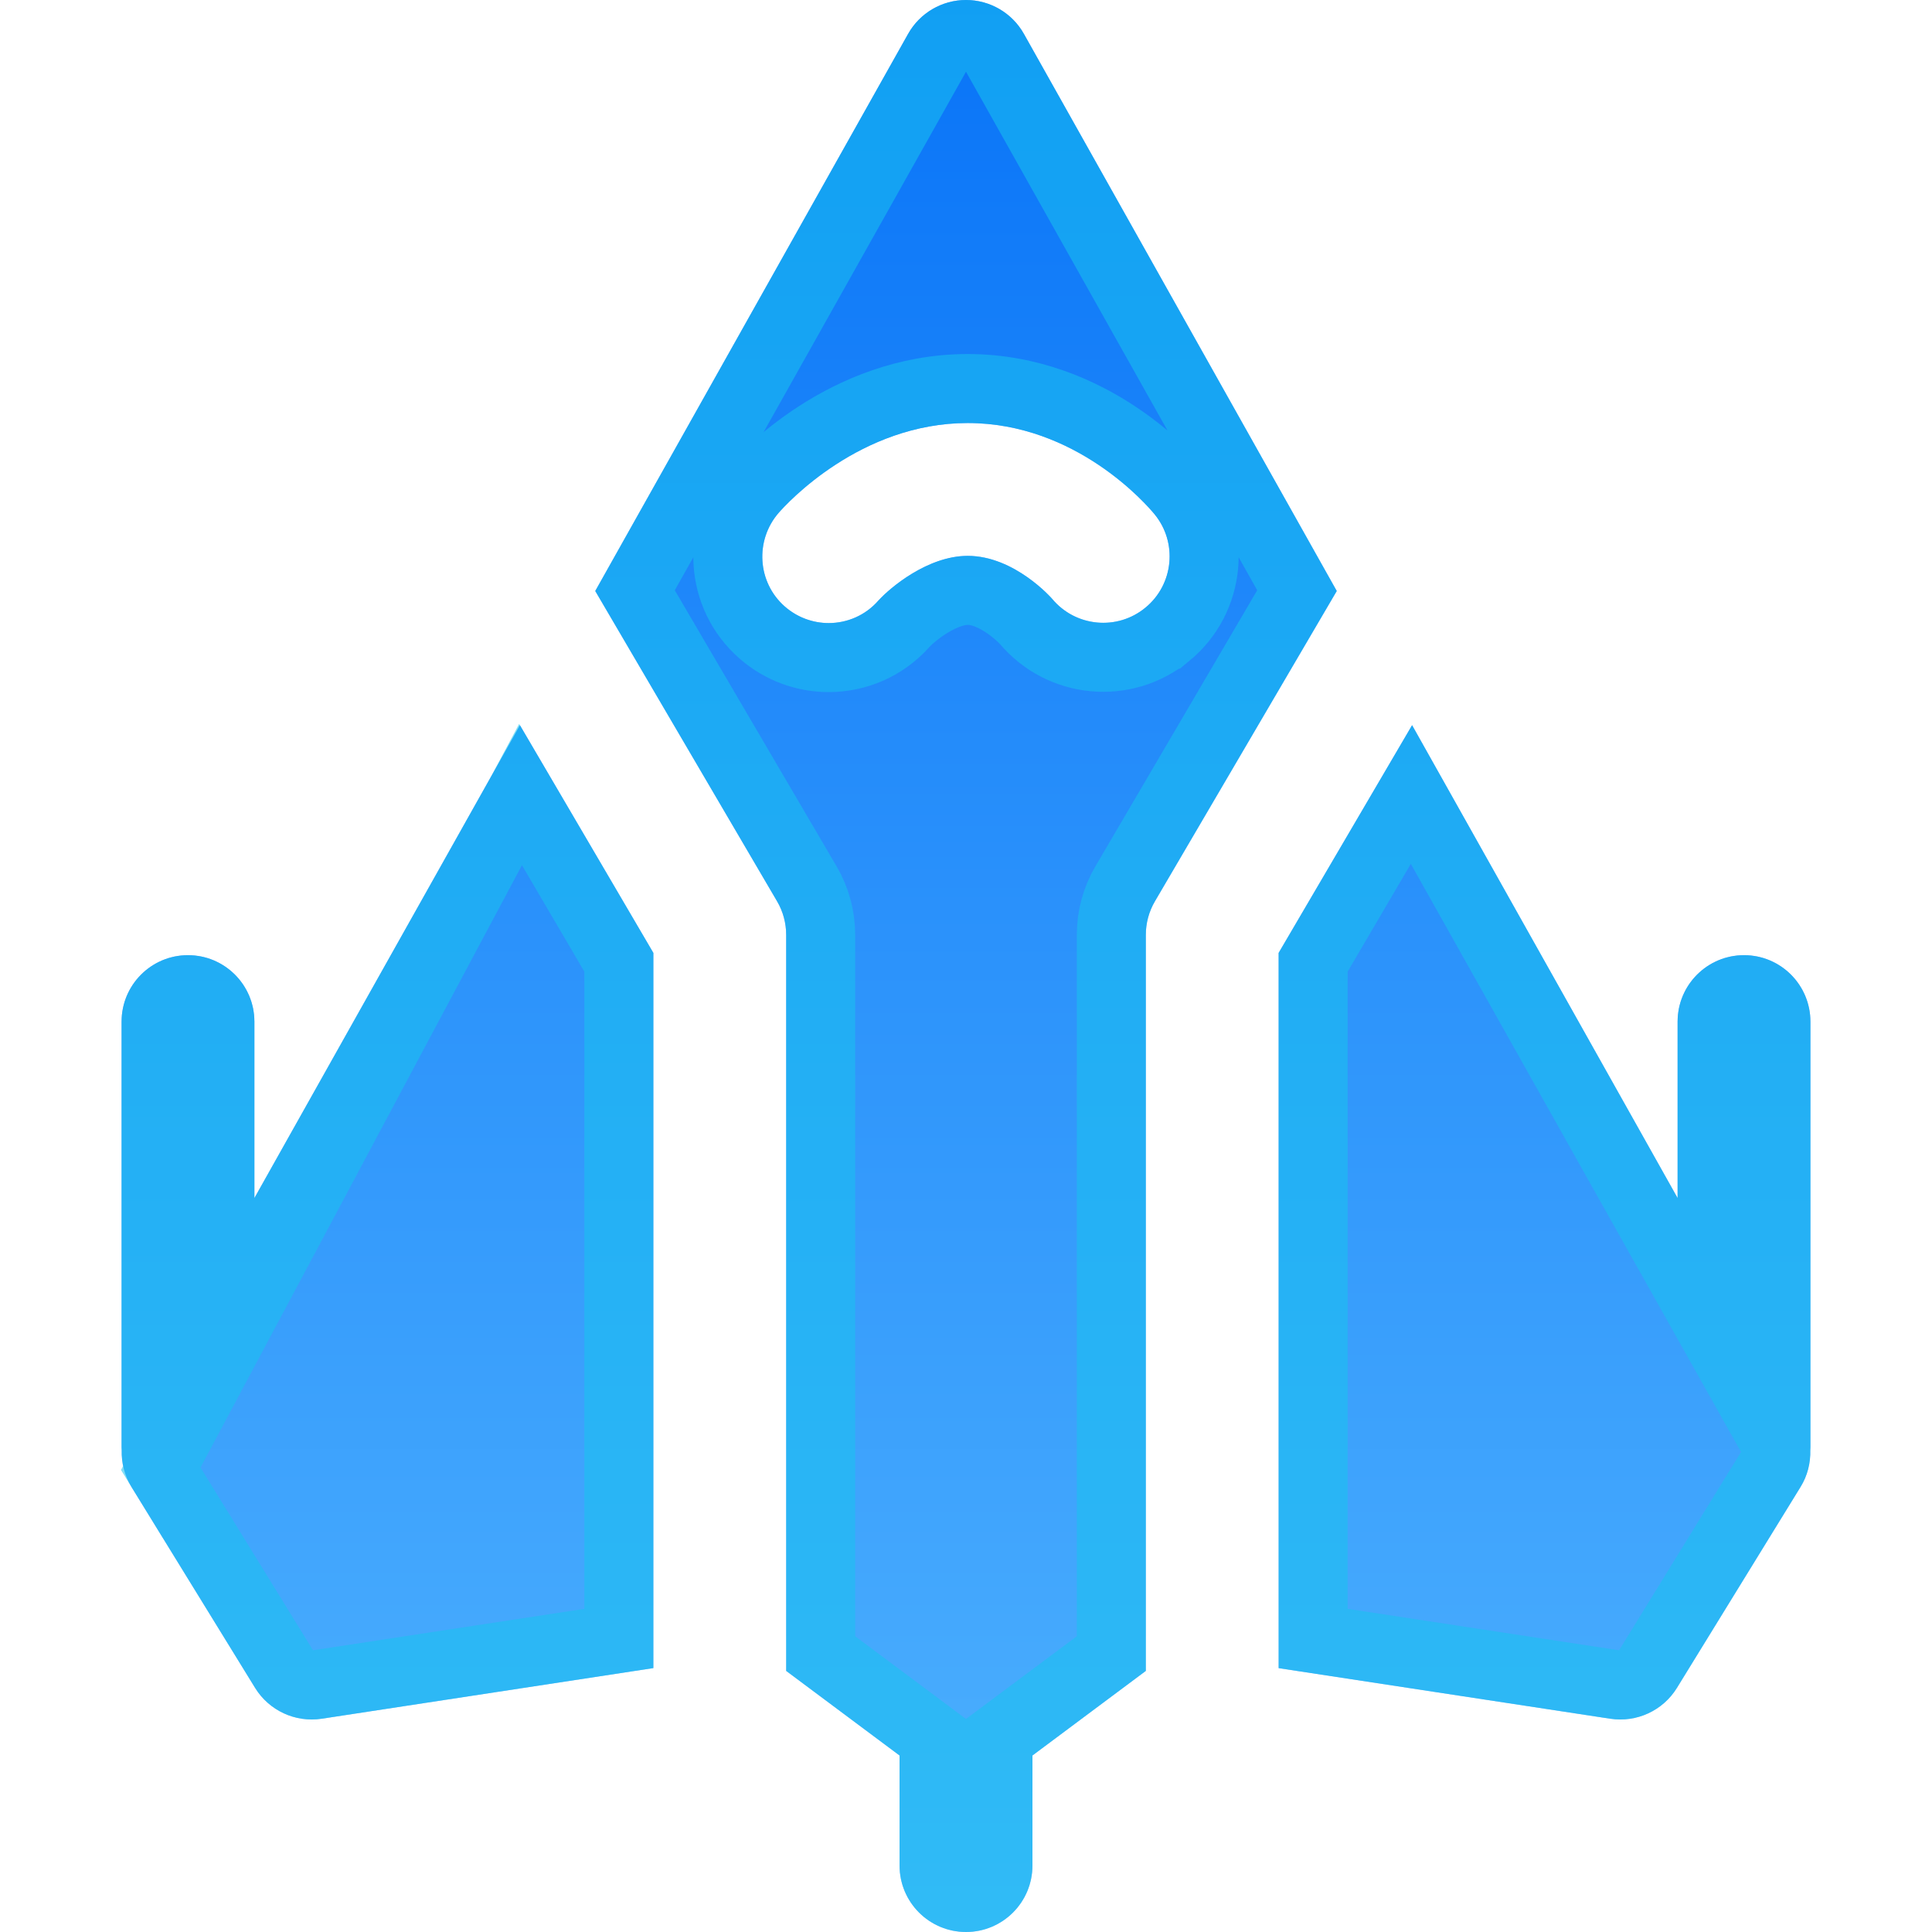 <svg width="28" height="28" viewBox="0 0 28 28" fill="none" xmlns="http://www.w3.org/2000/svg">
<g clip-path="url(#clip0_546_2411)">
<path d="M9.469 24.175L4.662 24.909C4.28 24.967 3.9 24.791 3.697 24.462L1.904 21.548C1.804 21.385 1.759 21.2 1.764 21.016C1.763 21.001 1.762 20.986 1.762 20.97V14.806C1.762 14.274 2.193 13.843 2.724 13.843C3.256 13.843 3.687 14.274 3.687 14.806V17.363L7.535 10.51L9.469 13.81V24.175ZM25.276 13.843C24.744 13.843 24.313 14.274 24.313 14.806V17.363L20.465 10.51L18.531 13.81V24.176L23.338 24.909C23.72 24.967 24.101 24.792 24.303 24.462L26.096 21.548C26.196 21.386 26.241 21.201 26.236 21.016C26.237 21.001 26.238 20.986 26.238 20.97V14.806C26.238 14.274 25.807 13.843 25.276 13.843ZM16.606 24.216L14.963 25.442V27.037C14.963 27.569 14.532 28 14 28C13.468 28 13.037 27.569 13.037 27.037V25.442L11.394 24.216V13.549C11.394 13.378 11.349 13.21 11.262 13.062L8.627 8.565L13.161 0.491C13.331 0.188 13.652 0 14 0C14.348 0 14.669 0.188 14.839 0.491L19.373 8.565L16.738 13.062C16.651 13.21 16.606 13.378 16.606 13.549V24.216ZM16.601 8.806C17.011 8.468 17.069 7.861 16.731 7.451C16.62 7.316 15.597 6.131 14.024 6.131C12.469 6.131 11.403 7.297 11.287 7.43C10.937 7.83 10.975 8.441 11.375 8.791C11.559 8.951 11.785 9.03 12.01 9.03C12.277 9.03 12.541 8.92 12.731 8.703C12.894 8.523 13.443 8.056 14.024 8.056C14.707 8.056 15.246 8.676 15.246 8.676C15.585 9.086 16.191 9.145 16.601 8.806Z" fill="url(#paint0_linear_546_2411)"/>
<path d="M7.544 11.515L4.123 17.608L3.187 19.275V17.363V14.806C3.187 14.55 2.98 14.343 2.724 14.343C2.469 14.343 2.262 14.55 2.262 14.806V20.964L2.262 20.965L2.262 20.972L2.263 20.991L2.264 21.011L2.264 21.03C2.261 21.122 2.284 21.211 2.33 21.286L7.544 11.515ZM7.544 11.515L8.969 13.946V23.746L4.587 24.415C4.403 24.443 4.22 24.358 4.123 24.2C4.123 24.2 4.123 24.2 4.123 24.2L2.33 21.286L7.544 11.515ZM23.877 17.608L24.813 19.275V17.363V14.806C24.813 14.55 25.02 14.343 25.276 14.343C25.531 14.343 25.738 14.55 25.738 14.806V20.964L25.738 20.966L25.738 20.972L25.737 20.991L25.736 21.011L25.736 21.031C25.739 21.123 25.716 21.211 25.67 21.286L25.67 21.286L23.878 24.2C23.78 24.358 23.597 24.443 23.413 24.415L19.031 23.746V13.946L20.456 11.515L23.877 17.608ZM14.664 25.041L14.463 25.191V25.442V27.037C14.463 27.293 14.256 27.5 14 27.5C13.745 27.5 13.537 27.293 13.537 27.037V25.442V25.191L13.336 25.041L11.894 23.965V13.549C11.894 13.289 11.825 13.034 11.694 12.81C11.694 12.81 11.694 12.81 11.694 12.81L9.203 8.56L13.597 0.736C13.597 0.736 13.597 0.736 13.597 0.736C13.679 0.59 13.833 0.5 14 0.5C14.167 0.5 14.321 0.59 14.403 0.736C14.403 0.736 14.403 0.736 14.403 0.736L18.797 8.56L16.306 12.81C16.306 12.81 16.306 12.81 16.306 12.81C16.175 13.034 16.106 13.289 16.106 13.549V23.965L14.664 25.041ZM16.919 9.192L16.92 9.192C17.543 8.678 17.631 7.756 17.117 7.133C16.992 6.982 15.839 5.631 14.024 5.631C12.233 5.631 11.039 6.954 10.911 7.101C10.381 7.707 10.436 8.634 11.046 9.167C11.323 9.41 11.668 9.53 12.01 9.53C12.413 9.53 12.816 9.364 13.104 9.036C13.155 8.98 13.294 8.852 13.479 8.74C13.67 8.625 13.861 8.556 14.024 8.556C14.219 8.556 14.422 8.648 14.603 8.775C14.689 8.836 14.759 8.897 14.807 8.942C14.831 8.964 14.848 8.982 14.859 8.994L14.868 9.004C15.384 9.618 16.299 9.703 16.919 9.192Z" stroke="#19C2EF" stroke-opacity="0.55"/>
</g>
<defs>
<linearGradient id="paint0_linear_546_2411" x1="14" y1="0" x2="14" y2="28" gradientUnits="userSpaceOnUse">
<stop stop-color="#0974F8"/>
<stop offset="1" stop-color="#4FB2FE"/>
</linearGradient>
<clipPath id="clip0_546_2411">
<rect width="28" height="28" fill="white"/>
</clipPath>
</defs>
</svg>
